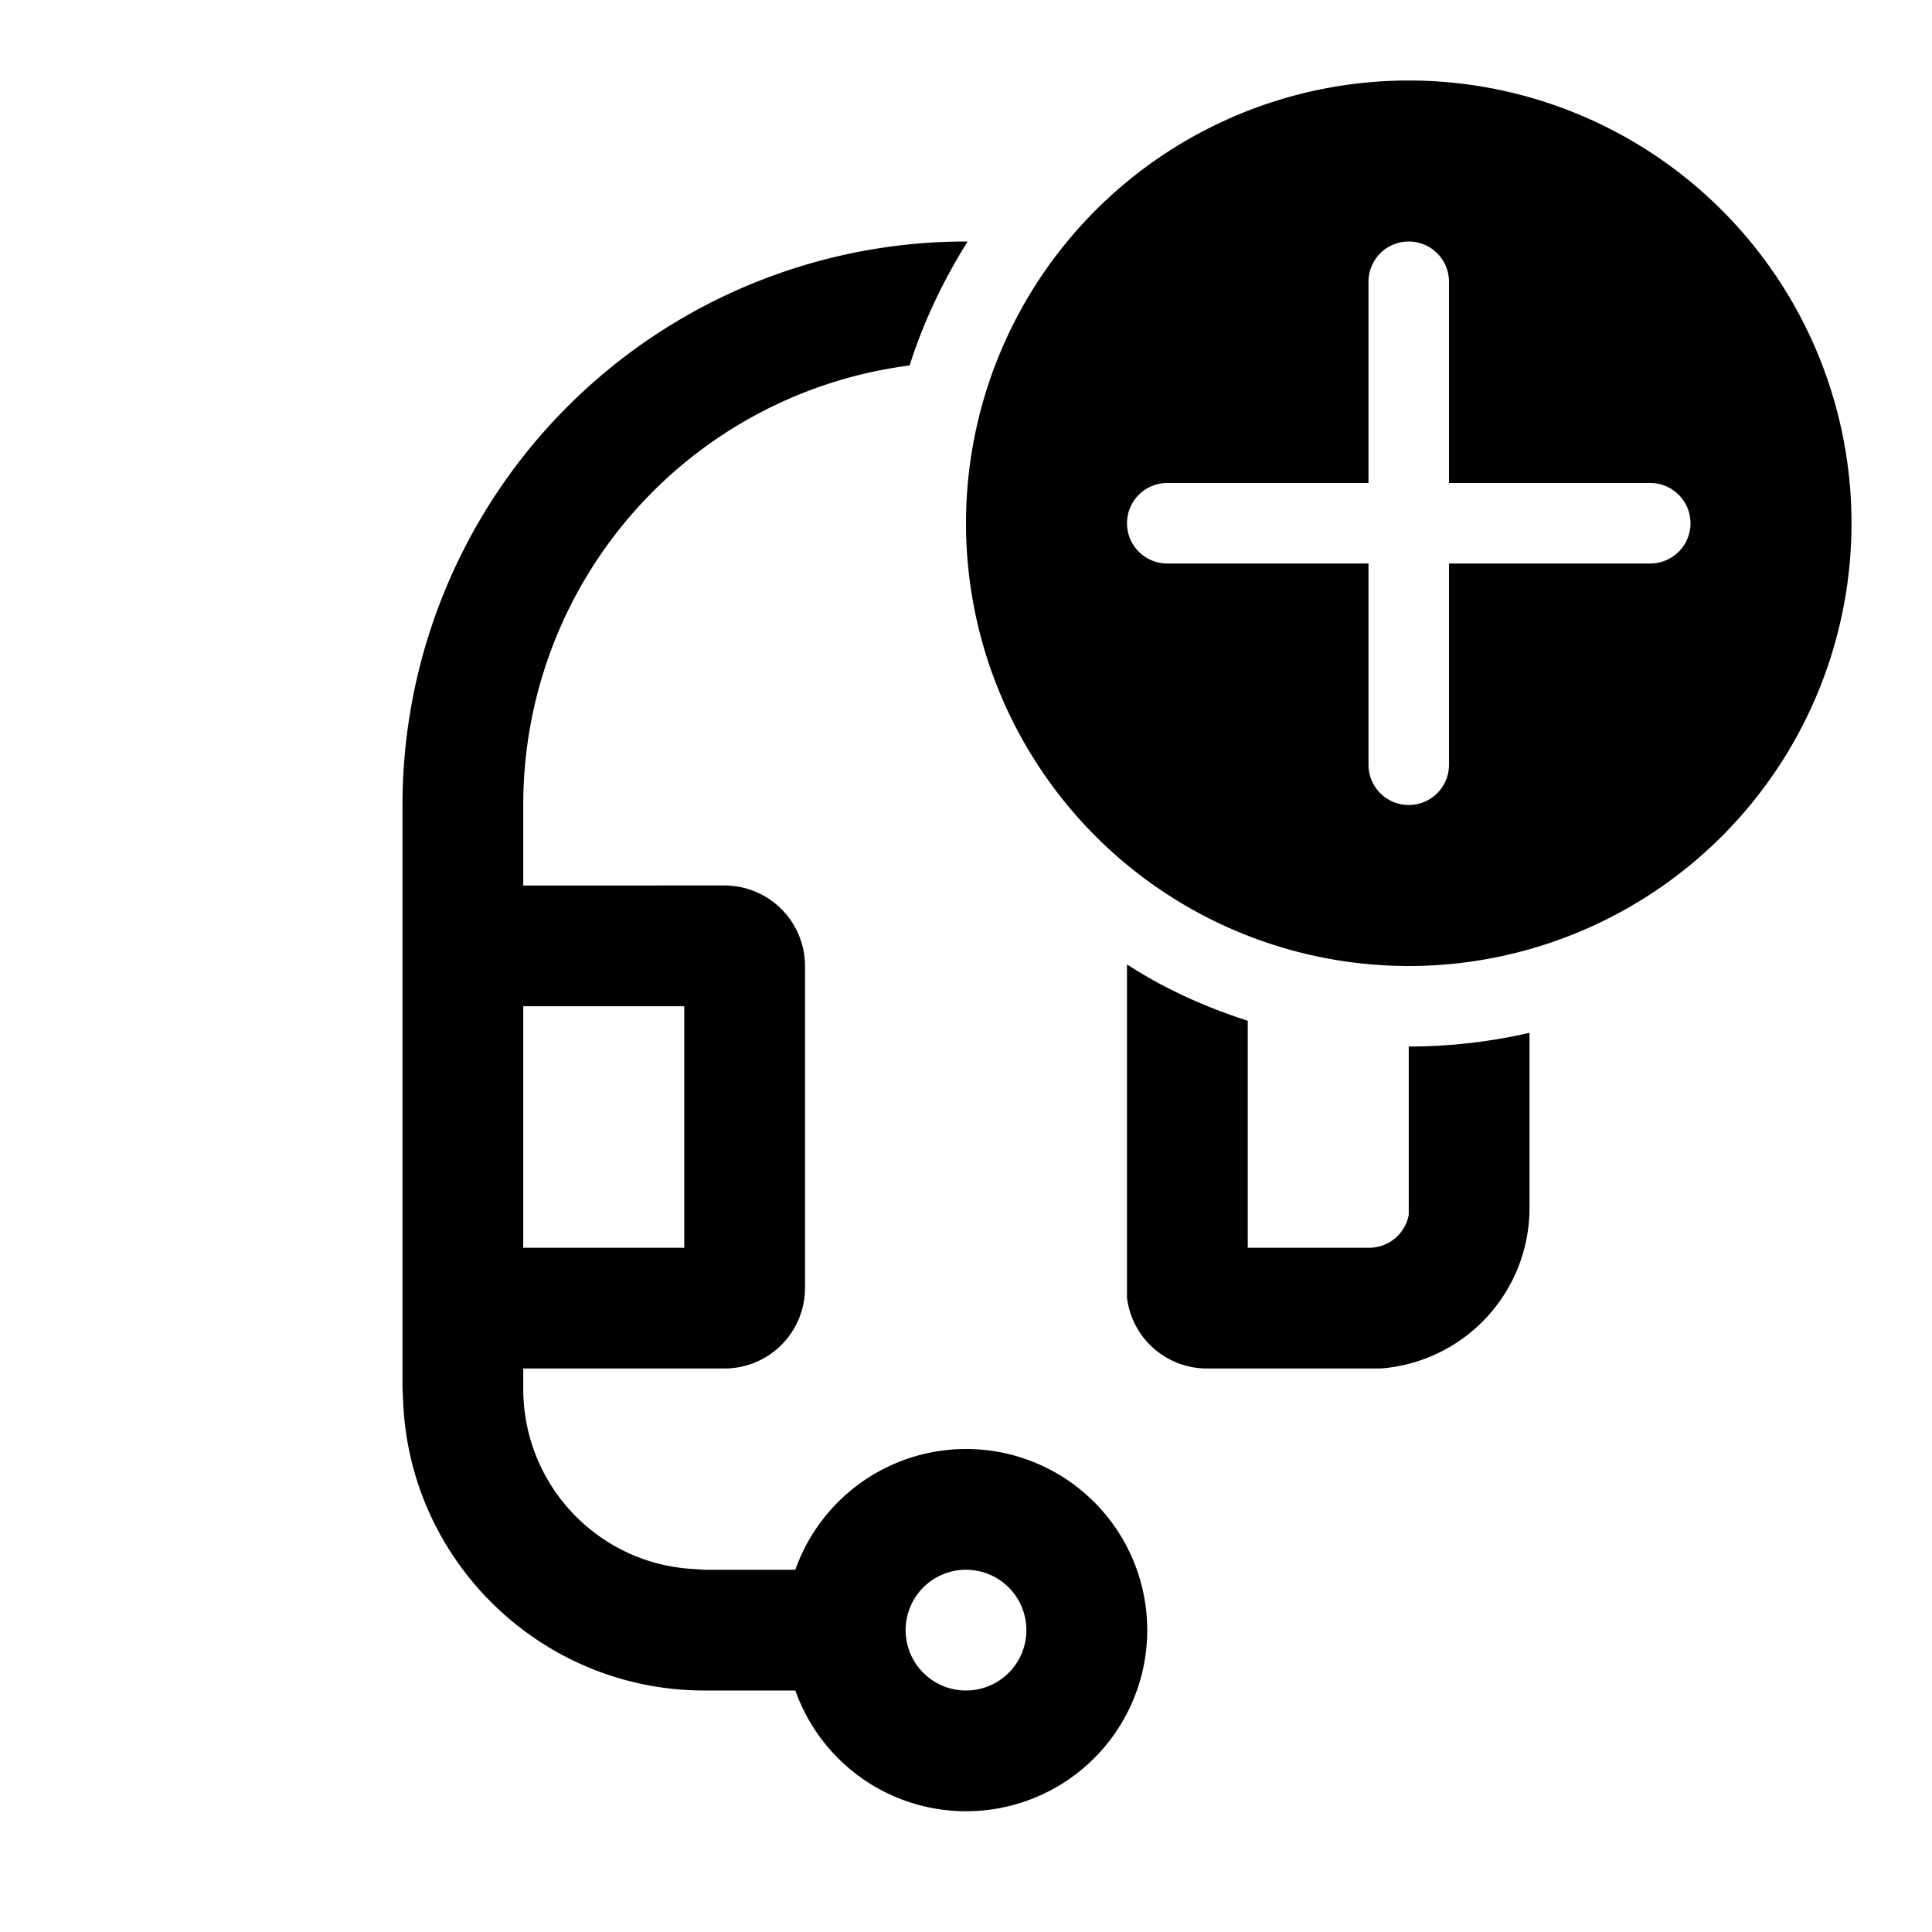 <svg width="24" height="24" viewBox="0 0 24 24" xmlns="http://www.w3.org/2000/svg"><path fill="currentColor" d="M23 6.5a5.5 5.5 0 1 0-11 0 5.5 5.5 0 0 0 11 0ZM18 7v2.5a.5.5 0 1 1-1 0V7h-2.5a.5.5 0 0 1 0-1H17V3.5a.5.5 0 0 1 1 0V6h2.5a.5.5 0 0 1 0 1H18Zm-.5 6c.52 0 1.02-.06 1.5-.17V15a2 2 0 0 1-1.85 2H15a1 1 0 0 1-1-.88v-4.14c.46.3.97.53 1.5.7v2.82H17a.5.5 0 0 0 .5-.41V13ZM12.02 3c-.3.48-.55 1-.72 1.54A5.5 5.5 0 0 0 6.5 10v1H9a1 1 0 0 1 1 1v4a1 1 0 0 1-1 1H6.5v.25c0 1.2.93 2.17 2.1 2.24l.15.01h1.13a2.25 2.25 0 1 1 0 1.5H8.75c-2 0-3.64-1.57-3.74-3.55l-.01-.2V10a7 7 0 0 1 7-7h.02ZM12 19.5a.75.75 0 1 0 0 1.5.75.75 0 0 0 0-1.5Zm-3.5-7h-2v3h2v-3Z"/></svg>
